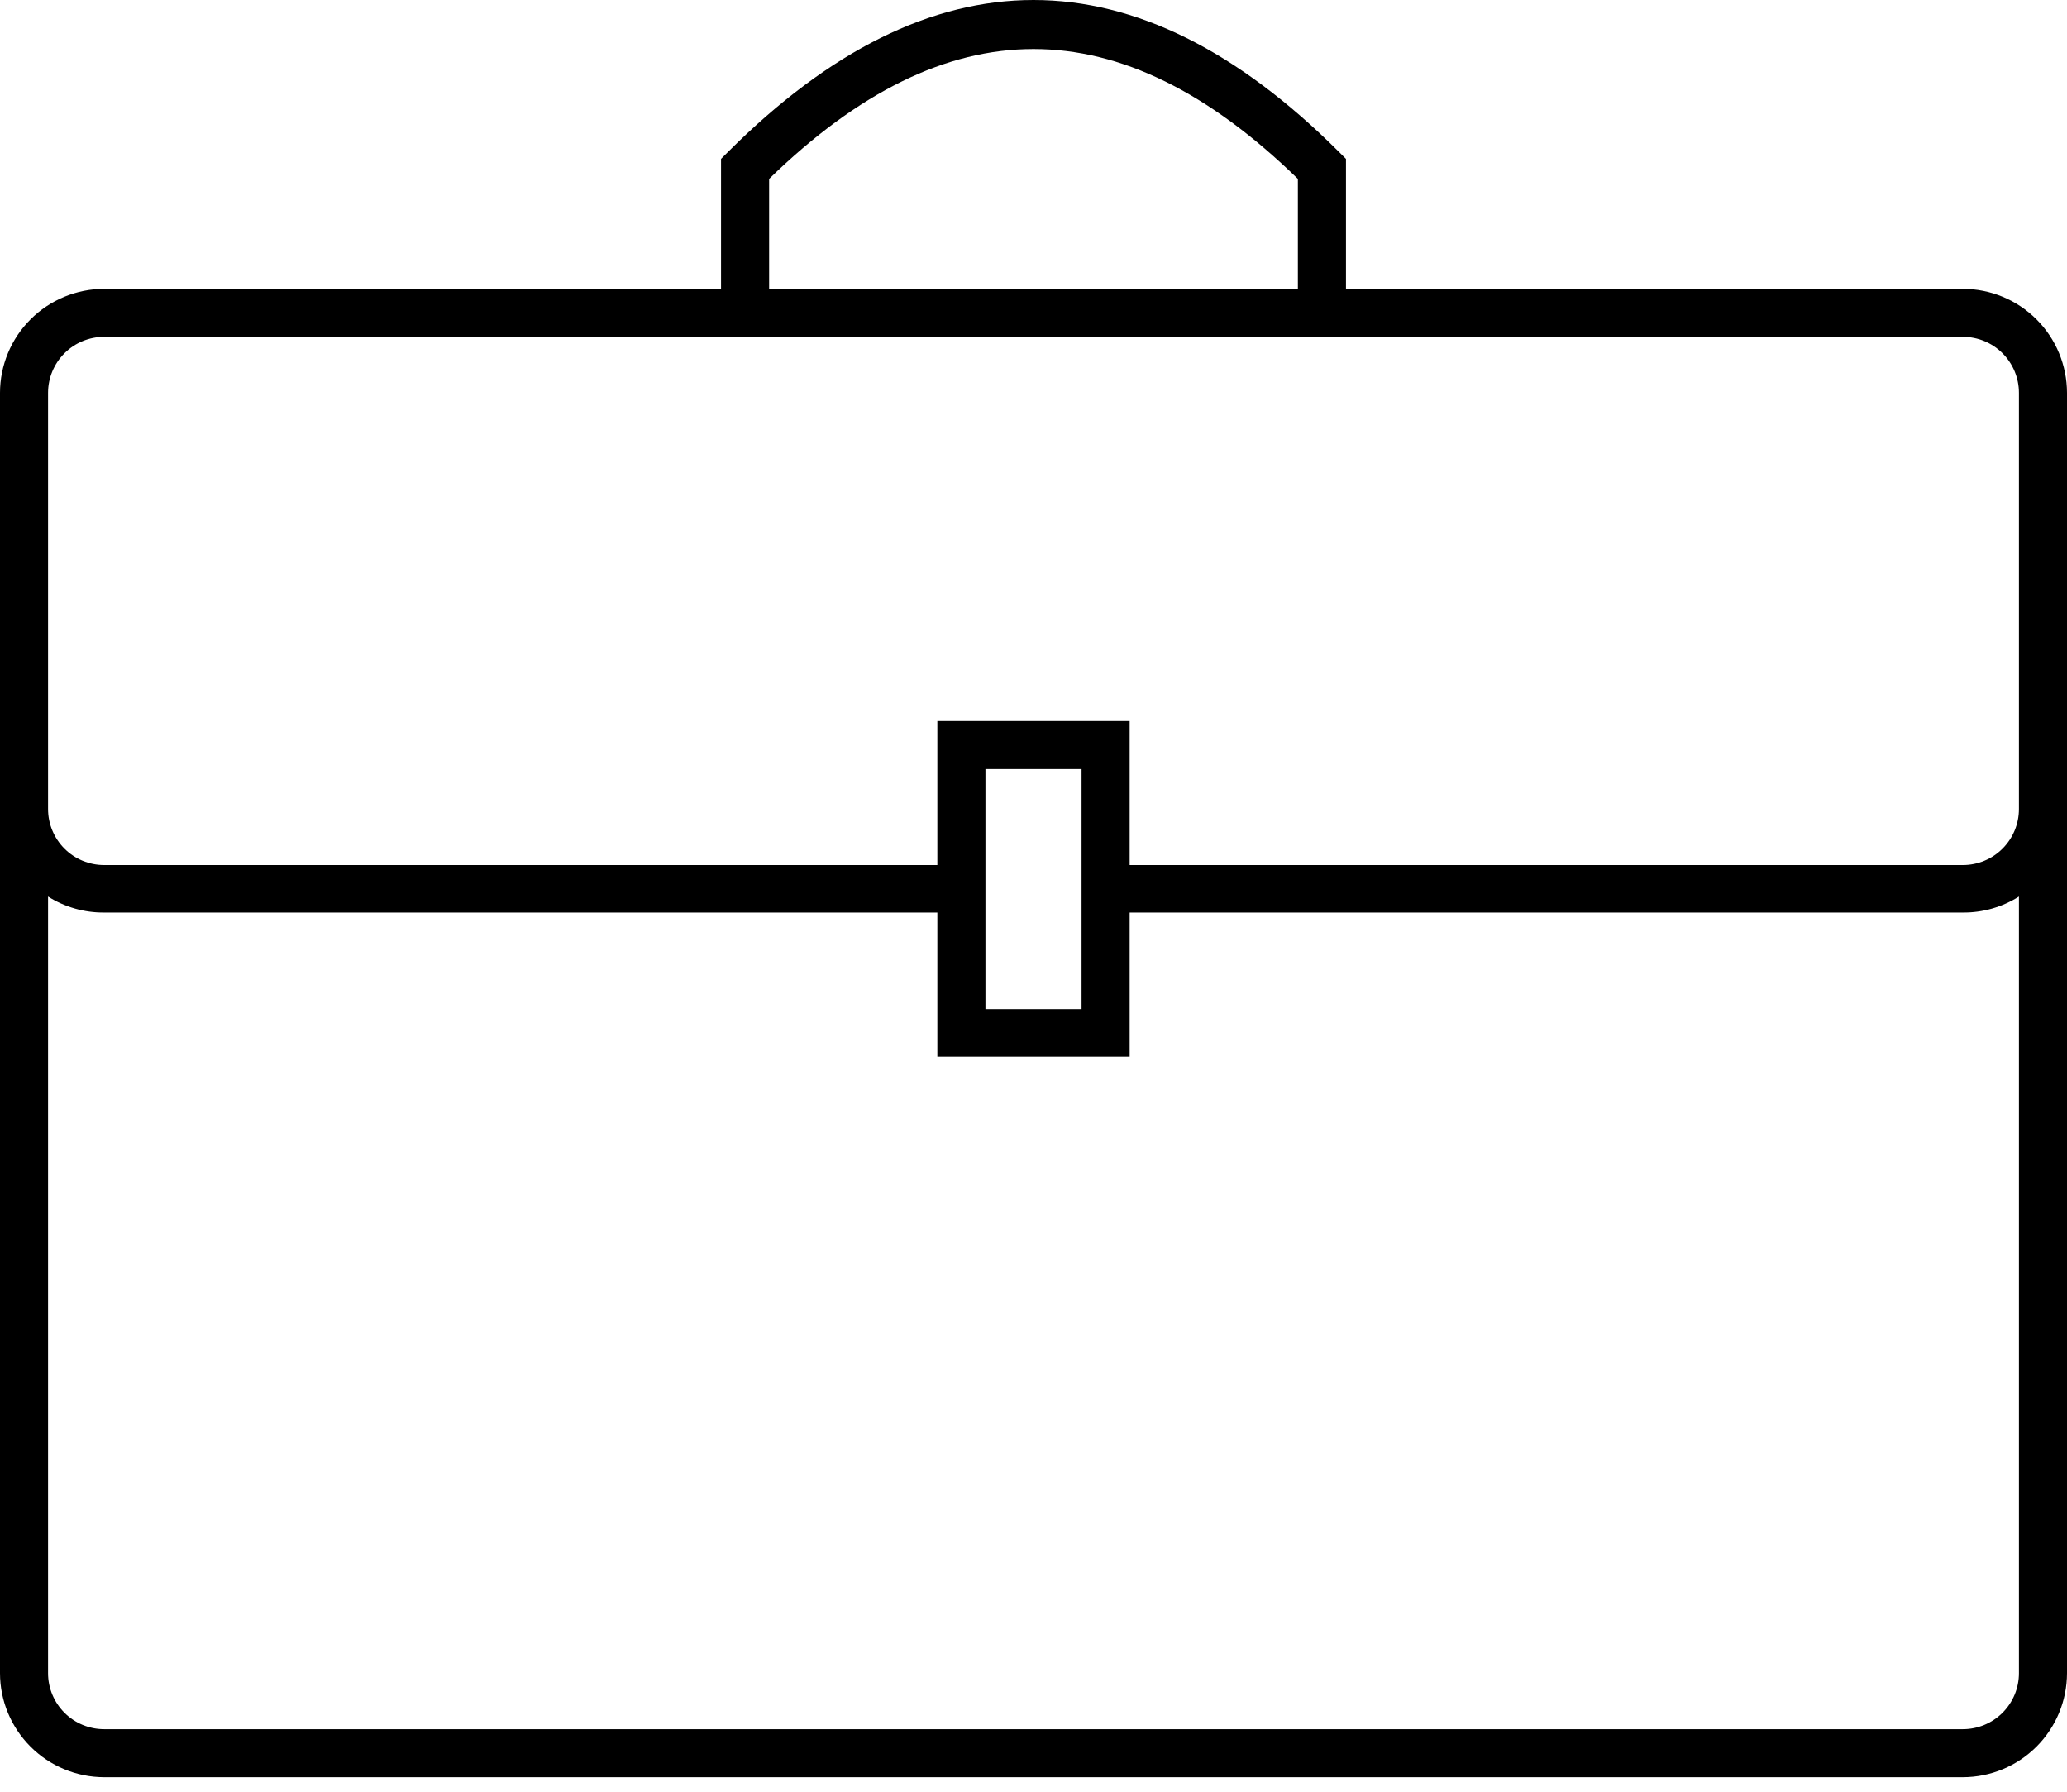 <svg width="60" height="52" viewBox="0 0 60 52" version="1.1" xmlns="http://www.w3.org/2000/svg" xmlns:xlink="http://www.w3.org/1999/xlink">
<title>case</title>
<desc>Created using Figma</desc>
<g id="Canvas" transform="translate(446 -32)">
<g id="case">
<g id="&#208;&#161;&#208;&#187;&#208;&#190;&#208;&#185; 2">
<g id="Vector">
<use xlink:href="#path0_fill" transform="translate(-446 32)"/>
</g>
</g>
</g>
</g>
<defs>
<path id="path0_fill" d="M 56.977 8.383L 39.07 8.383L 39.07 4.611L 38.865 4.407C 32.981 -1.469 27.019 -1.469 21.135 4.407L 20.93 4.611L 20.93 8.383L 3.023 8.383C 2.222 8.384 1.454 8.702 0.887 9.268C 0.32 9.834 0.001 10.601 0 11.402L 2.58191e-16 48.56C 0.001 49.36 0.32 50.127 0.887 50.693C 1.454 51.259 2.222 51.578 3.023 51.579L 56.977 51.579C 57.778 51.578 58.546 51.259 59.113 50.693C 59.68 50.127 59.999 49.36 60 48.56L 60 11.402C 59.999 10.601 59.68 9.834 59.113 9.268C 58.546 8.702 57.778 8.384 56.977 8.383ZM 22.326 5.192C 27.488 0.166 32.512 0.166 37.674 5.192L 37.674 8.383L 22.326 8.383L 22.326 5.192ZM 58.605 48.56C 58.605 48.991 58.433 49.404 58.128 49.709C 57.823 50.014 57.408 50.185 56.977 50.185L 3.023 50.185C 2.592 50.185 2.177 50.014 1.872 49.709C 1.567 49.404 1.395 48.991 1.395 48.56L 1.395 26.019C 1.882 26.326 2.447 26.488 3.023 26.483L 27.209 26.483L 27.209 30.664L 32.791 30.664L 32.791 26.483L 56.977 26.483C 57.553 26.488 58.118 26.326 58.605 26.019L 58.605 48.56ZM 28.605 29.284L 28.605 22.317L 31.395 22.317L 31.395 29.284L 28.605 29.284ZM 58.605 23.478C 58.605 23.909 58.433 24.323 58.128 24.628C 57.823 24.933 57.408 25.104 56.977 25.104L 32.791 25.104L 32.791 20.924L 27.209 20.924L 27.209 25.104L 3.023 25.104C 2.592 25.104 2.177 24.933 1.872 24.628C 1.567 24.323 1.395 23.909 1.395 23.478L 1.395 11.402C 1.395 10.971 1.567 10.557 1.872 10.252C 2.177 9.947 2.592 9.776 3.023 9.776L 56.977 9.776C 57.408 9.776 57.823 9.947 58.128 10.252C 58.433 10.557 58.605 10.971 58.605 11.402L 58.605 23.478Z"/>
</defs>
</svg>
